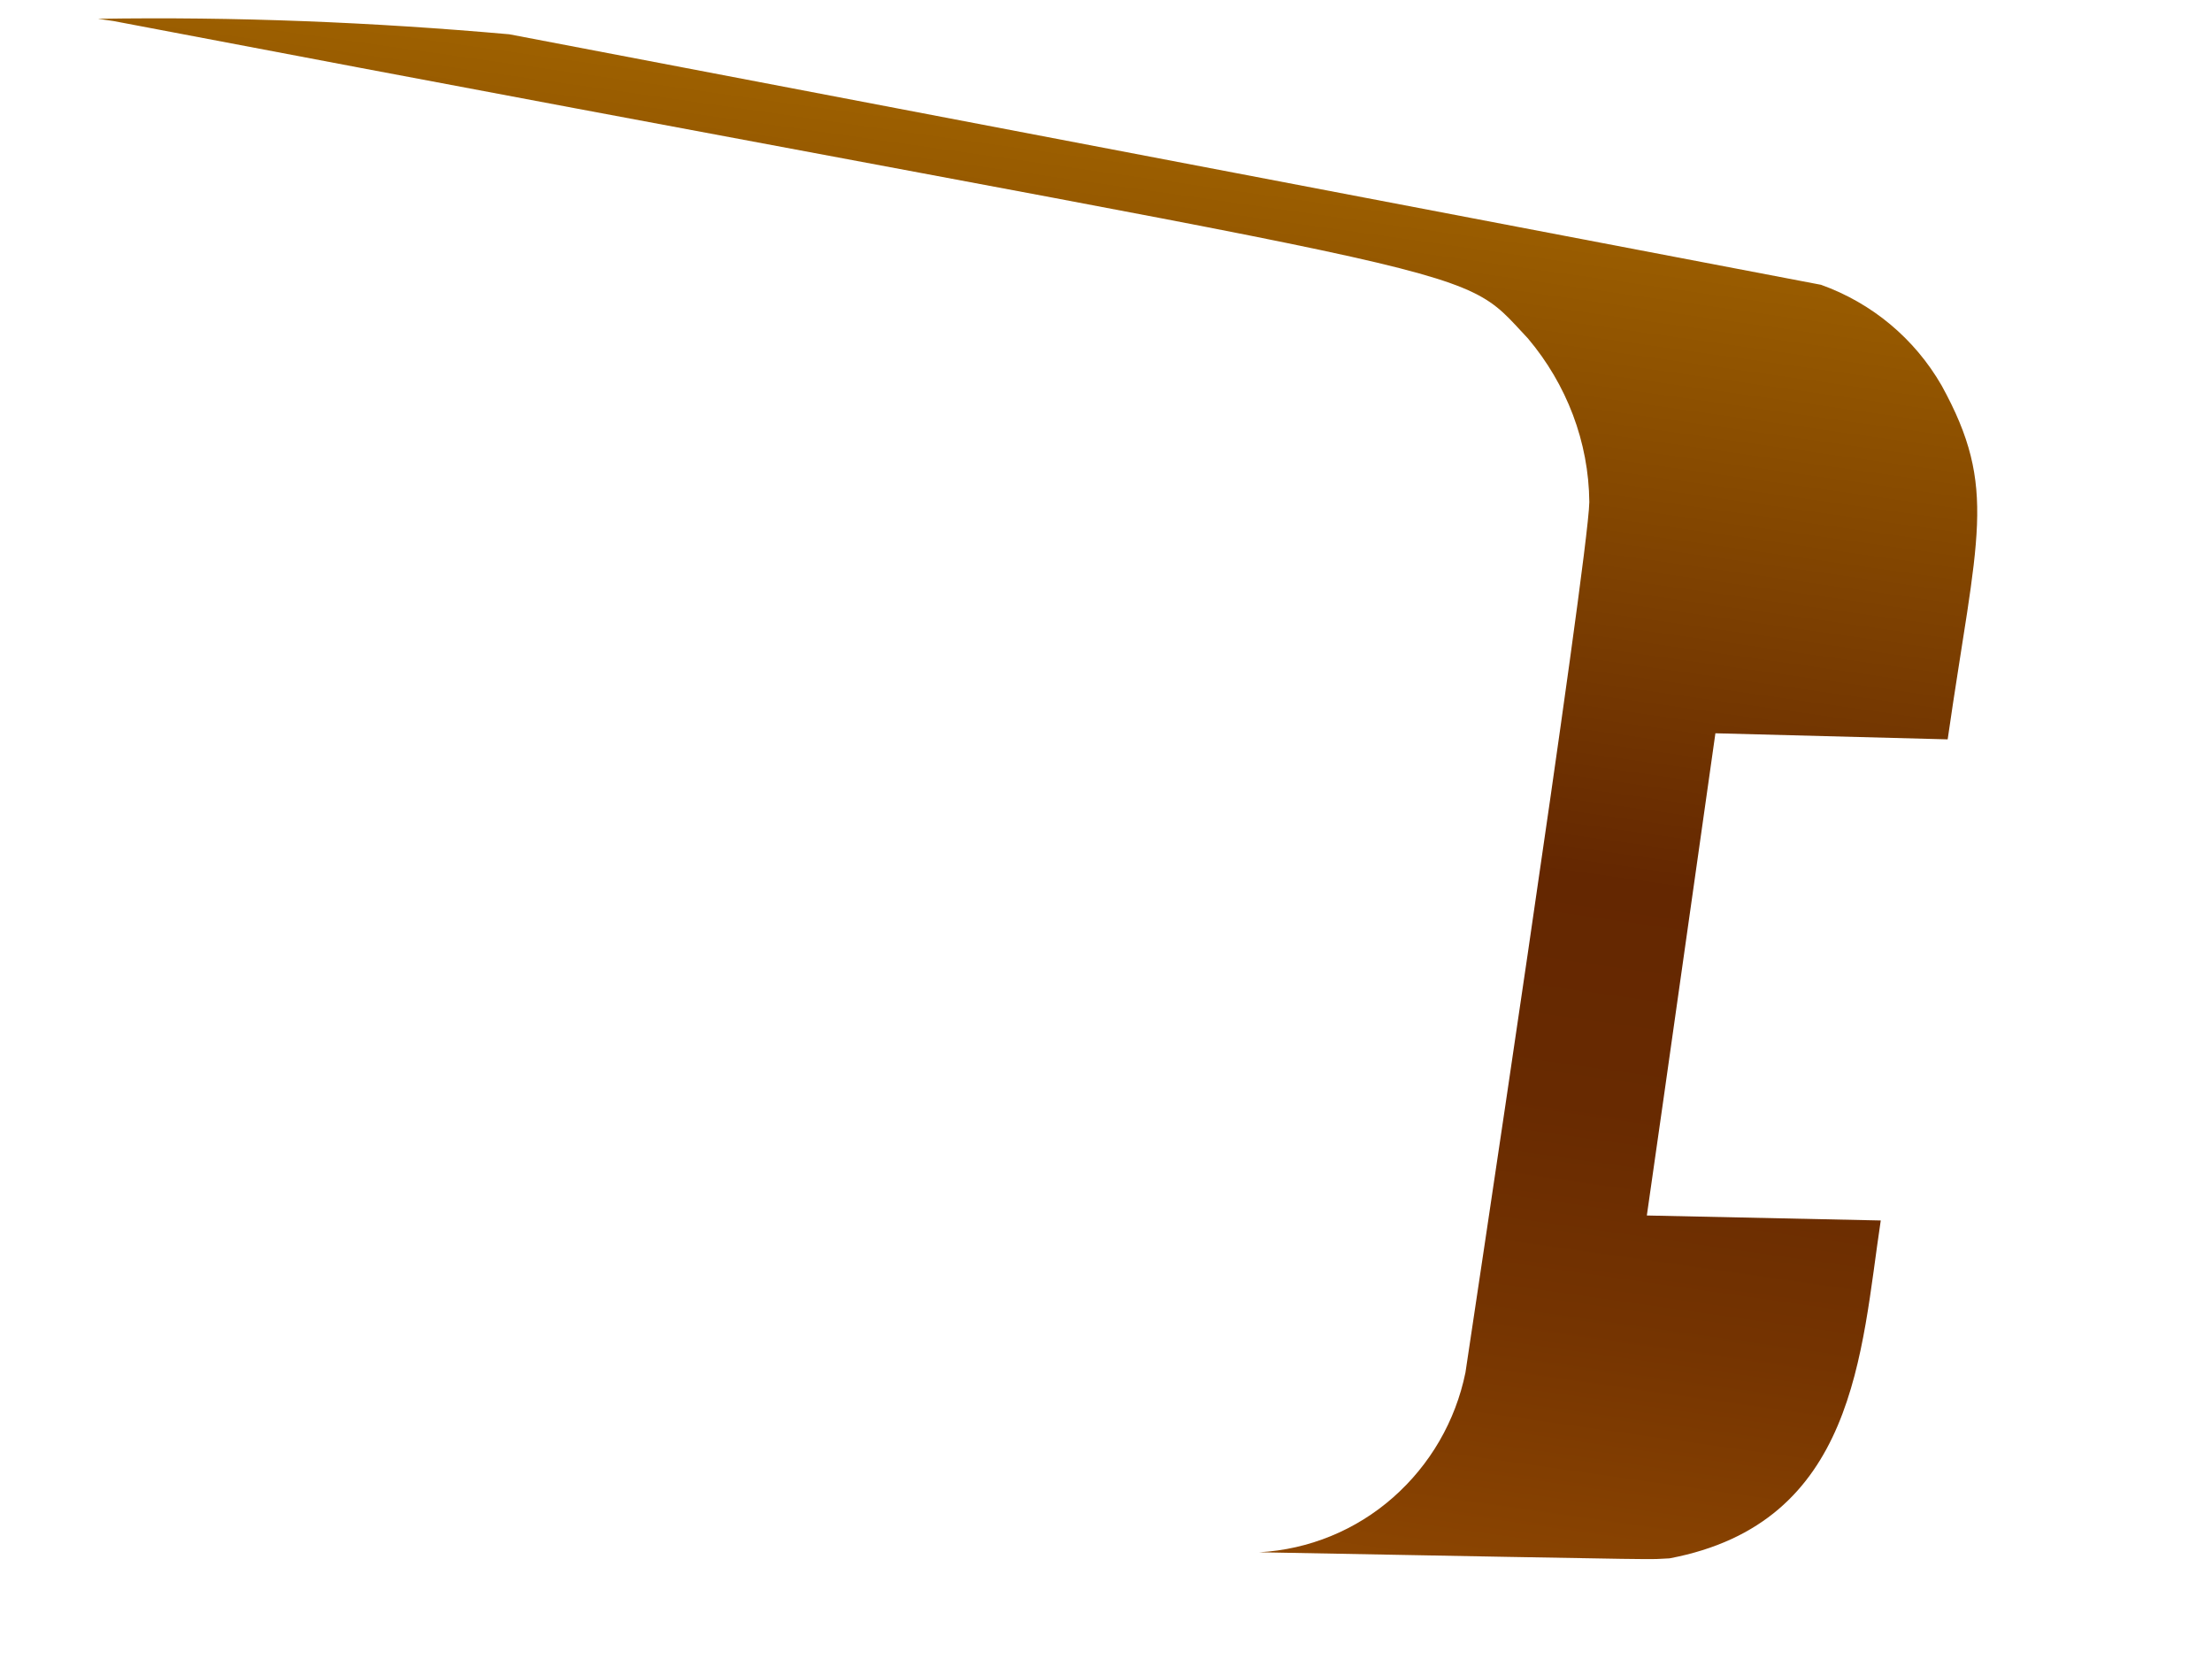 <svg width="4" height="3" viewBox="0 0 4 3" fill="none" xmlns="http://www.w3.org/2000/svg">
<path d="M0.205 0.038C2.758 0.524 2.625 0.466 2.763 0.612C2.833 0.695 2.873 0.799 2.874 0.908C2.872 1.013 2.654 2.454 2.65 2.482C2.632 2.57 2.586 2.649 2.519 2.708C2.452 2.767 2.367 2.802 2.277 2.807C3.084 2.822 2.968 2.82 3.019 2.818C3.357 2.754 3.365 2.445 3.401 2.207L2.978 2.198C3.01 1.975 2.985 2.15 3.102 1.326L3.522 1.337C3.575 0.969 3.614 0.884 3.511 0.697C3.462 0.612 3.385 0.548 3.293 0.515L0.921 0.062C0.673 0.04 0.425 0.03 0.177 0.034L0.205 0.038Z" fill="url(#paint0_linear_130_364)"/>
<defs>
<linearGradient id="paint0_linear_130_364" x1="1.915" y1="0.201" x2="1.558" y2="2.705" gradientUnits="userSpaceOnUse">
<stop stop-color="#9E6100"/>
<stop offset="0.49" stop-color="#642701"/>
<stop offset="0.65" stop-color="#682A01"/>
<stop offset="0.81" stop-color="#753401"/>
<stop offset="0.98" stop-color="#8A4401"/>
<stop offset="1" stop-color="#8C4601"/>
</linearGradient>
</defs>
</svg>
